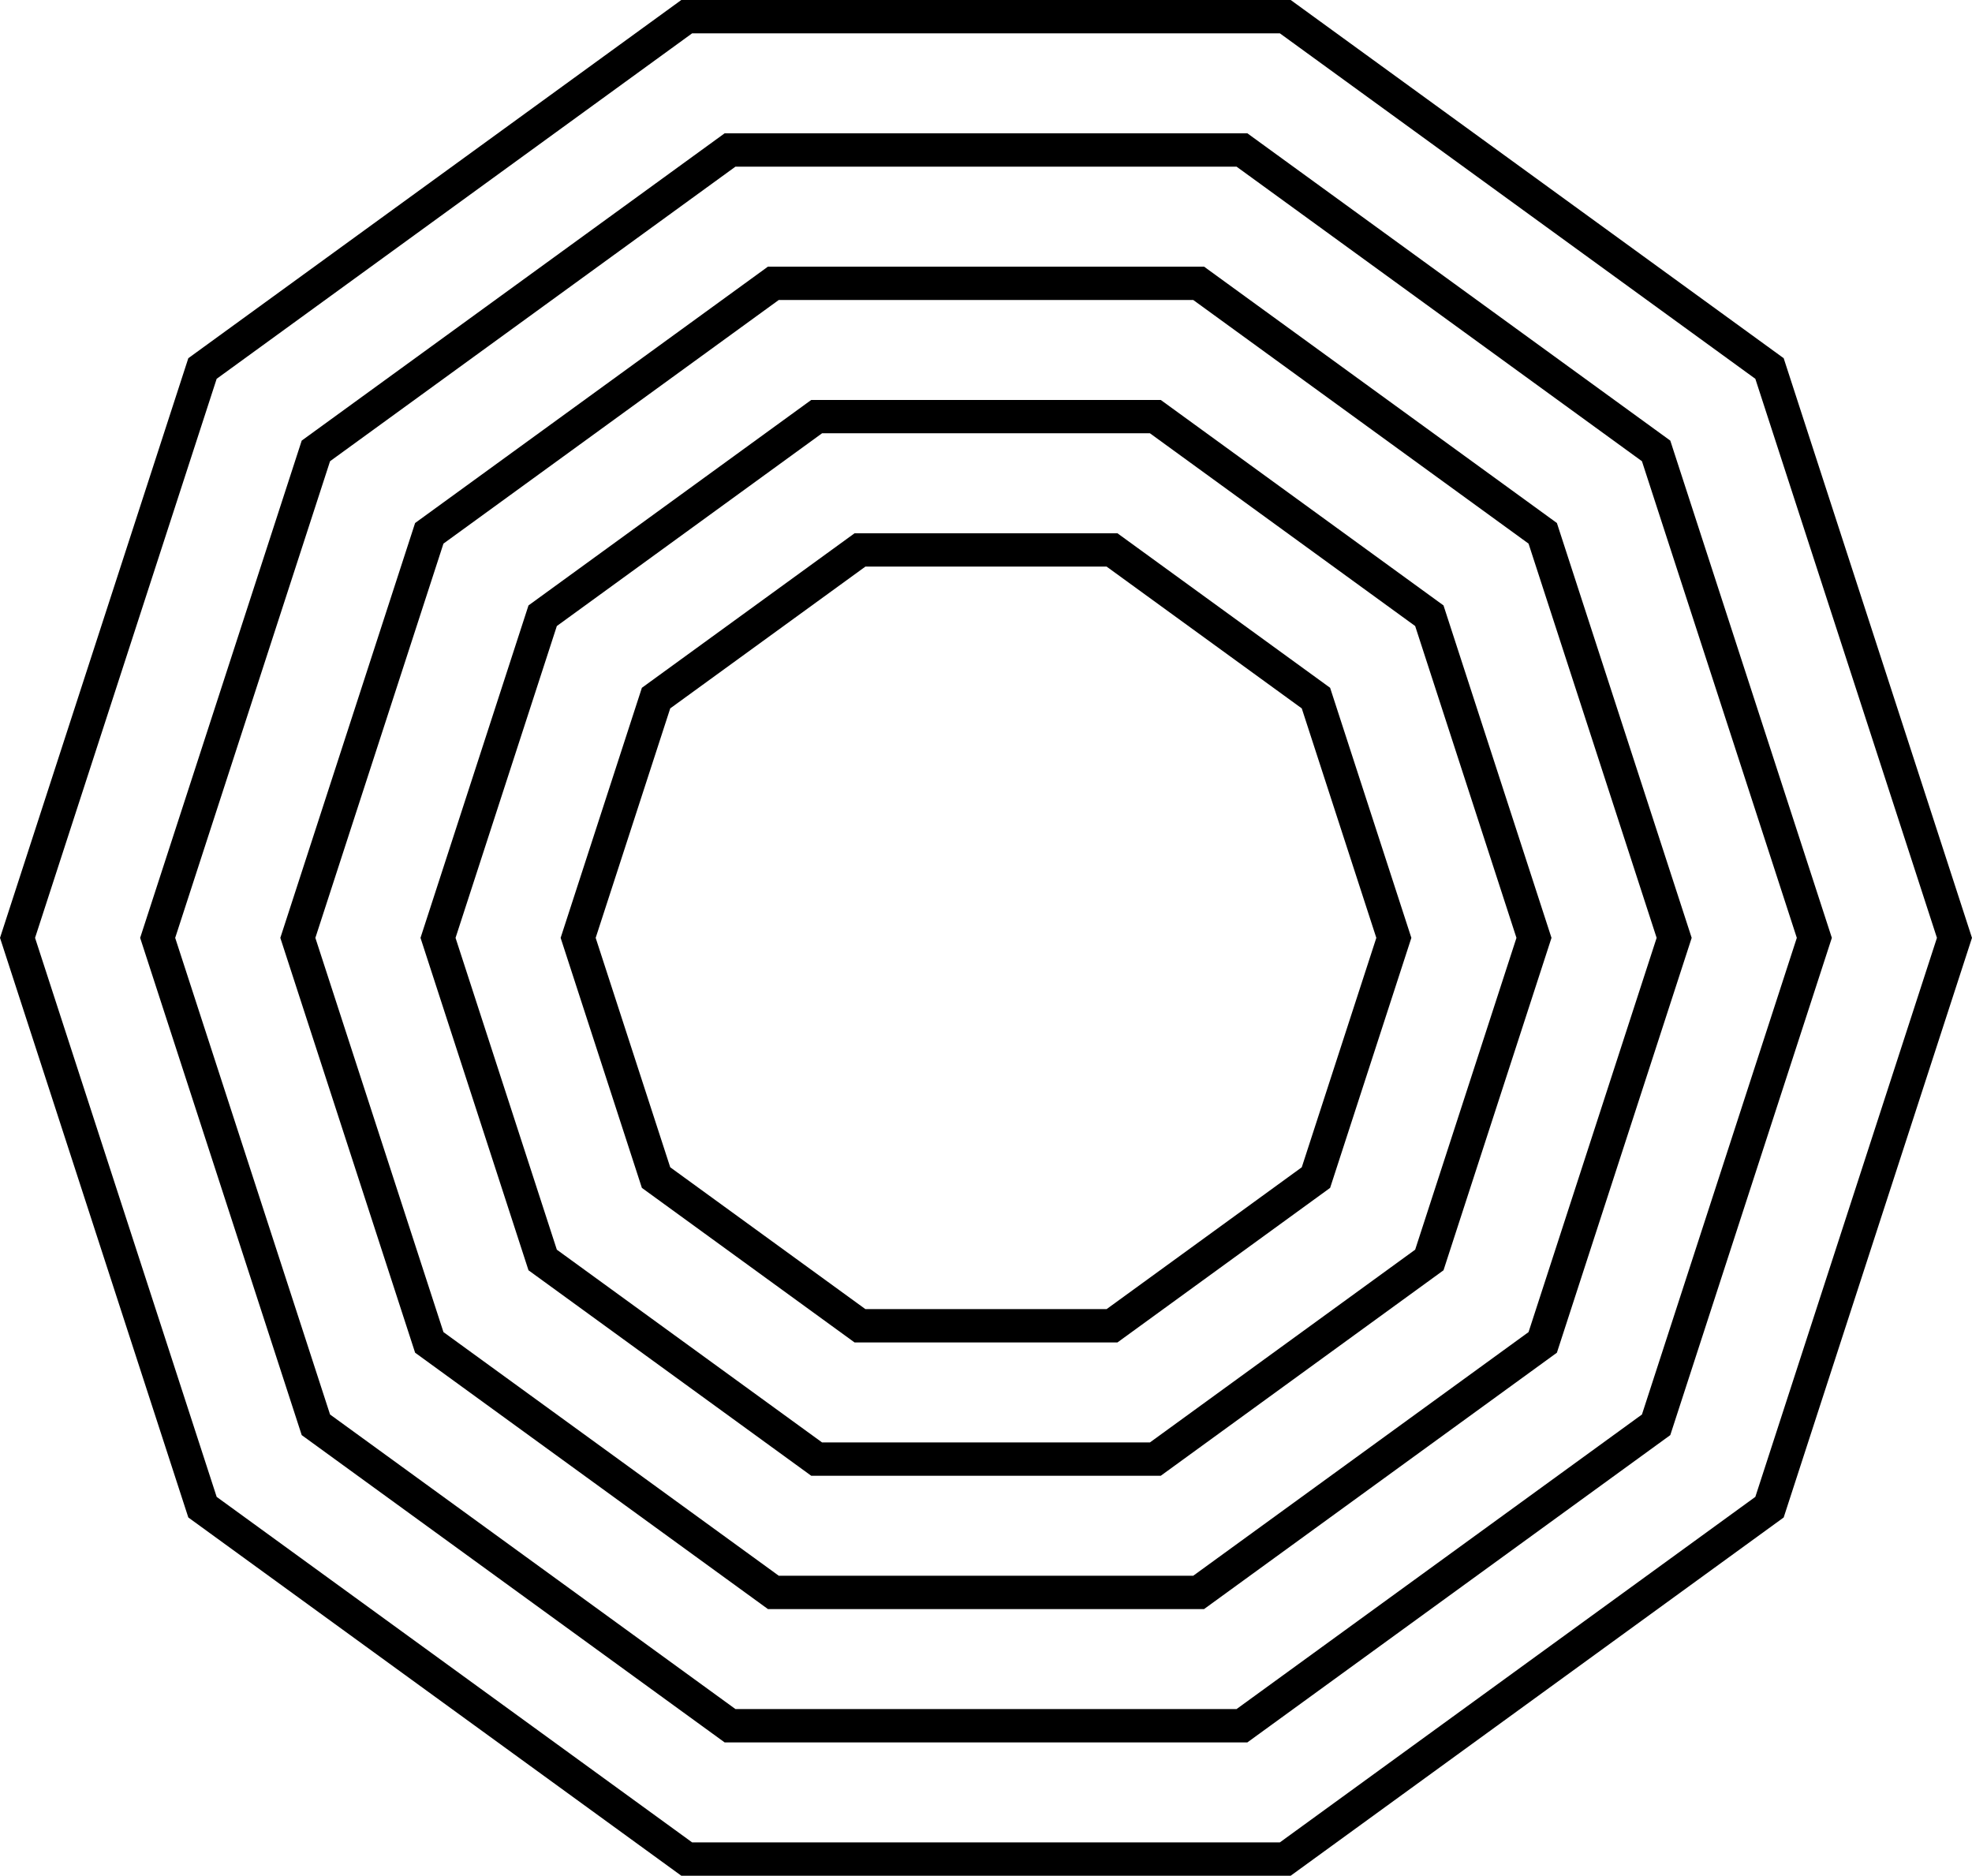 <svg xmlns="http://www.w3.org/2000/svg" viewBox="0 0 473.39 450.22"><defs><style>.cls-1{fill:none;stroke:#000;stroke-miterlimit:10;stroke-width:8px;}</style></defs><title>dodecagon</title><g id="Layer_2" data-name="Layer 2"><g id="Layer_1-2" data-name="Layer 1"><polygon class="cls-1" points="164.85 446.22 48.61 361.76 4.21 225.11 48.61 88.45 164.85 4 308.54 4 424.78 88.45 469.18 225.11 424.78 361.76 308.54 446.22 164.85 446.22"/><polygon class="cls-1" points="175.25 414.22 75.83 341.99 37.85 225.11 75.83 108.23 175.25 36 298.14 36 397.56 108.23 435.54 225.11 397.56 341.99 298.14 414.22 175.25 414.22"/><polygon class="cls-1" points="185.65 382.22 103.05 322.21 71.5 225.11 103.05 128.01 185.65 68 287.74 68 370.34 128.01 401.89 225.11 370.34 322.21 287.74 382.22 185.65 382.22"/><polygon class="cls-1" points="196.04 350.22 130.27 302.43 105.15 225.11 130.27 147.79 196.04 100 277.35 100 343.12 147.79 368.24 225.11 343.12 302.43 277.35 350.22 196.04 350.22"/><polygon class="cls-1" points="266.95 132 206.44 132 157.49 167.56 138.79 225.11 157.49 282.65 206.44 318.22 266.95 318.22 315.9 282.65 334.6 225.11 315.9 167.56 266.95 132"/></g></g></svg>
